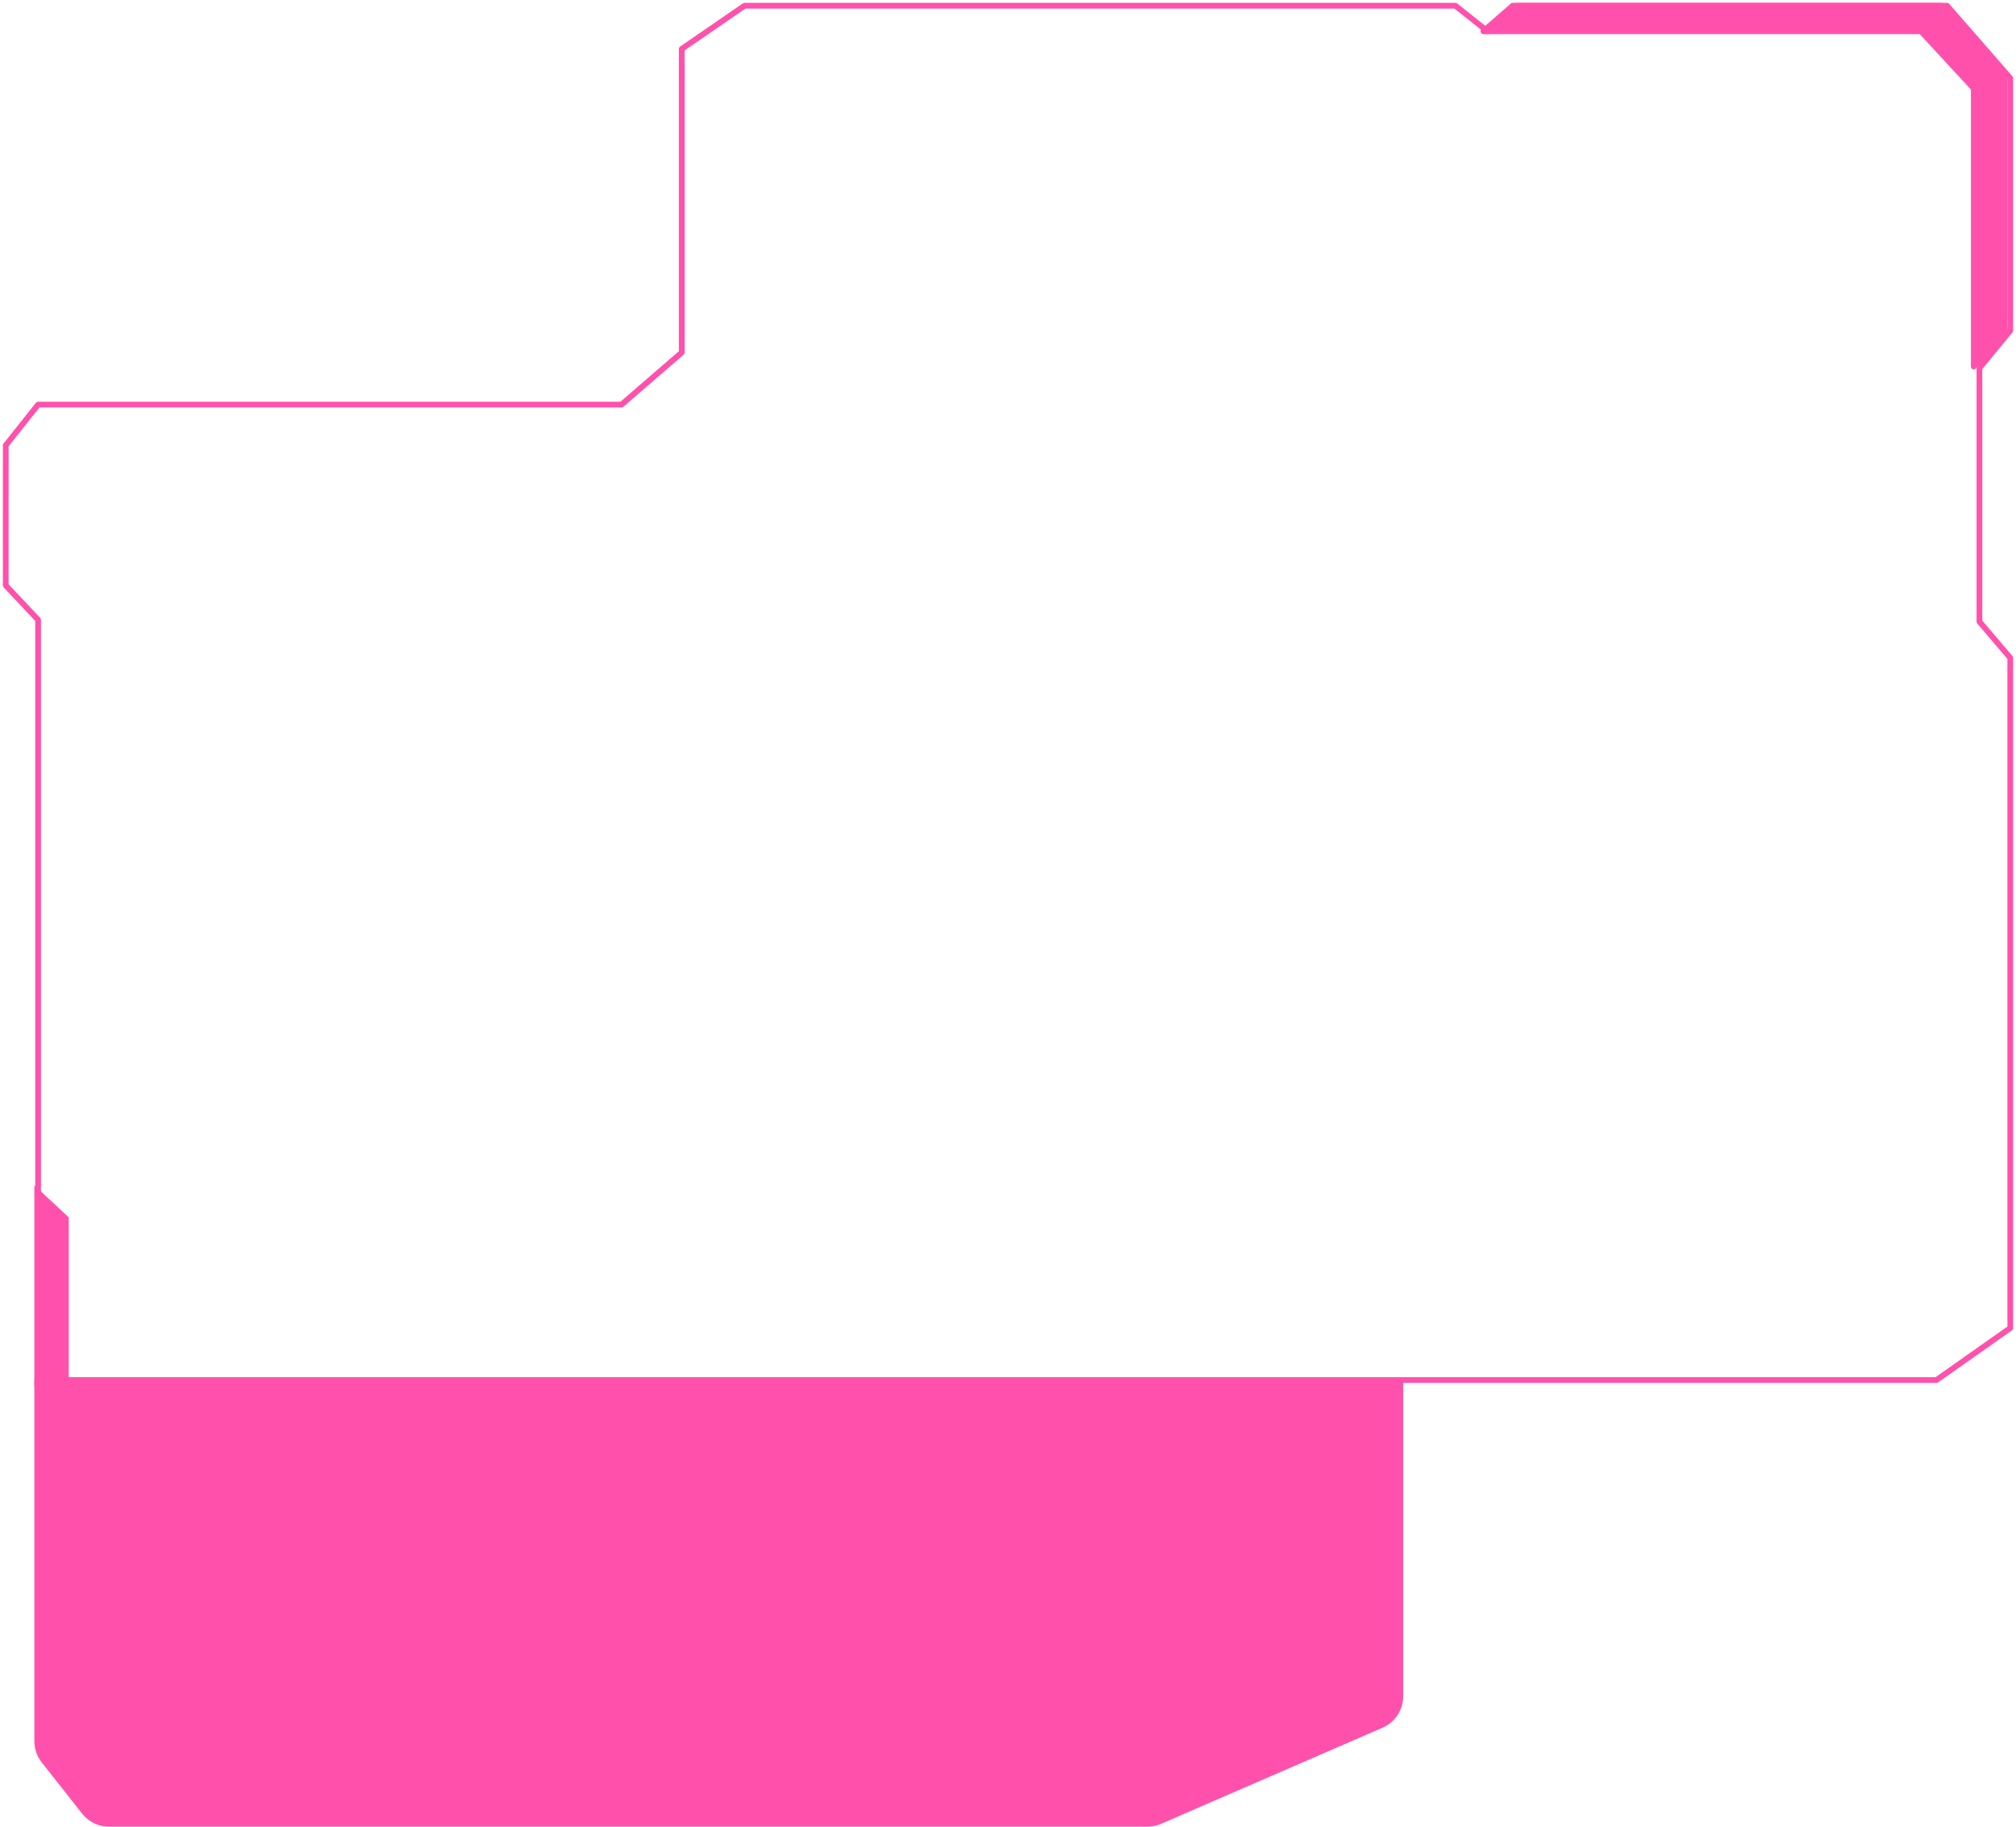 <?xml version="1.0" encoding="UTF-8"?>
<svg width="352px" height="319px" viewBox="0 0 352 319" version="1.1" xmlns="http://www.w3.org/2000/svg" xmlns:xlink="http://www.w3.org/1999/xlink">
    <title>HERO FRAME</title>
    <g id="Page-1" stroke="none" stroke-width="1" fill="none" fill-rule="evenodd">
        <g id="TRT-MOBILE-VER2" transform="translate(-13, -8)">
            <g id="HERO-FRAME" transform="translate(14, 9)">
                <polygon id="Path-2" stroke="#FF51AB" stroke-linejoin="round" points="5.654 240 5.654 107.245 0 101.235 0.003 76.766 5.654 69.655 107.519 69.655 118.035 60.56 118.035 7.539 128.998 0 253.123 7.21335005e-14 258.762 4.477 263.892 0 338.962 7.21335005e-14 350 12.654 350 56.729 344.615 63.272 344.615 107.562 350 113.889 350 230.922 337.111 240 274.265 240 126.857 240"></polygon>
                <polygon id="Path-11" stroke="#FF51AB" fill="#FF51AB" stroke-linejoin="round" points="258 4.458 264.402 4.458 334.41 4.458 343.629 14.439 343.629 63 349 56.485 349 12.696 337.99 0 263.116 0"></polygon>
                <polygon id="Rectangle" fill="#FF51AB" points="5 206 11 211.593 11 241 5 241"></polygon>
                <path d="M5,240 L5,303.064 C5,304.412 5.454,305.721 6.289,306.779 L13.337,315.716 C14.475,317.158 16.211,318 18.048,318 L199.326,318 C200.148,318 200.961,317.831 201.715,317.504 L240.389,300.716 C242.582,299.764 244,297.602 244,295.212 L244,240 L244,240 L5,240 Z" id="Path-9" fill="#FF51AB" stroke-linejoin="round"></path>
            </g>
        </g>
    </g>
</svg>